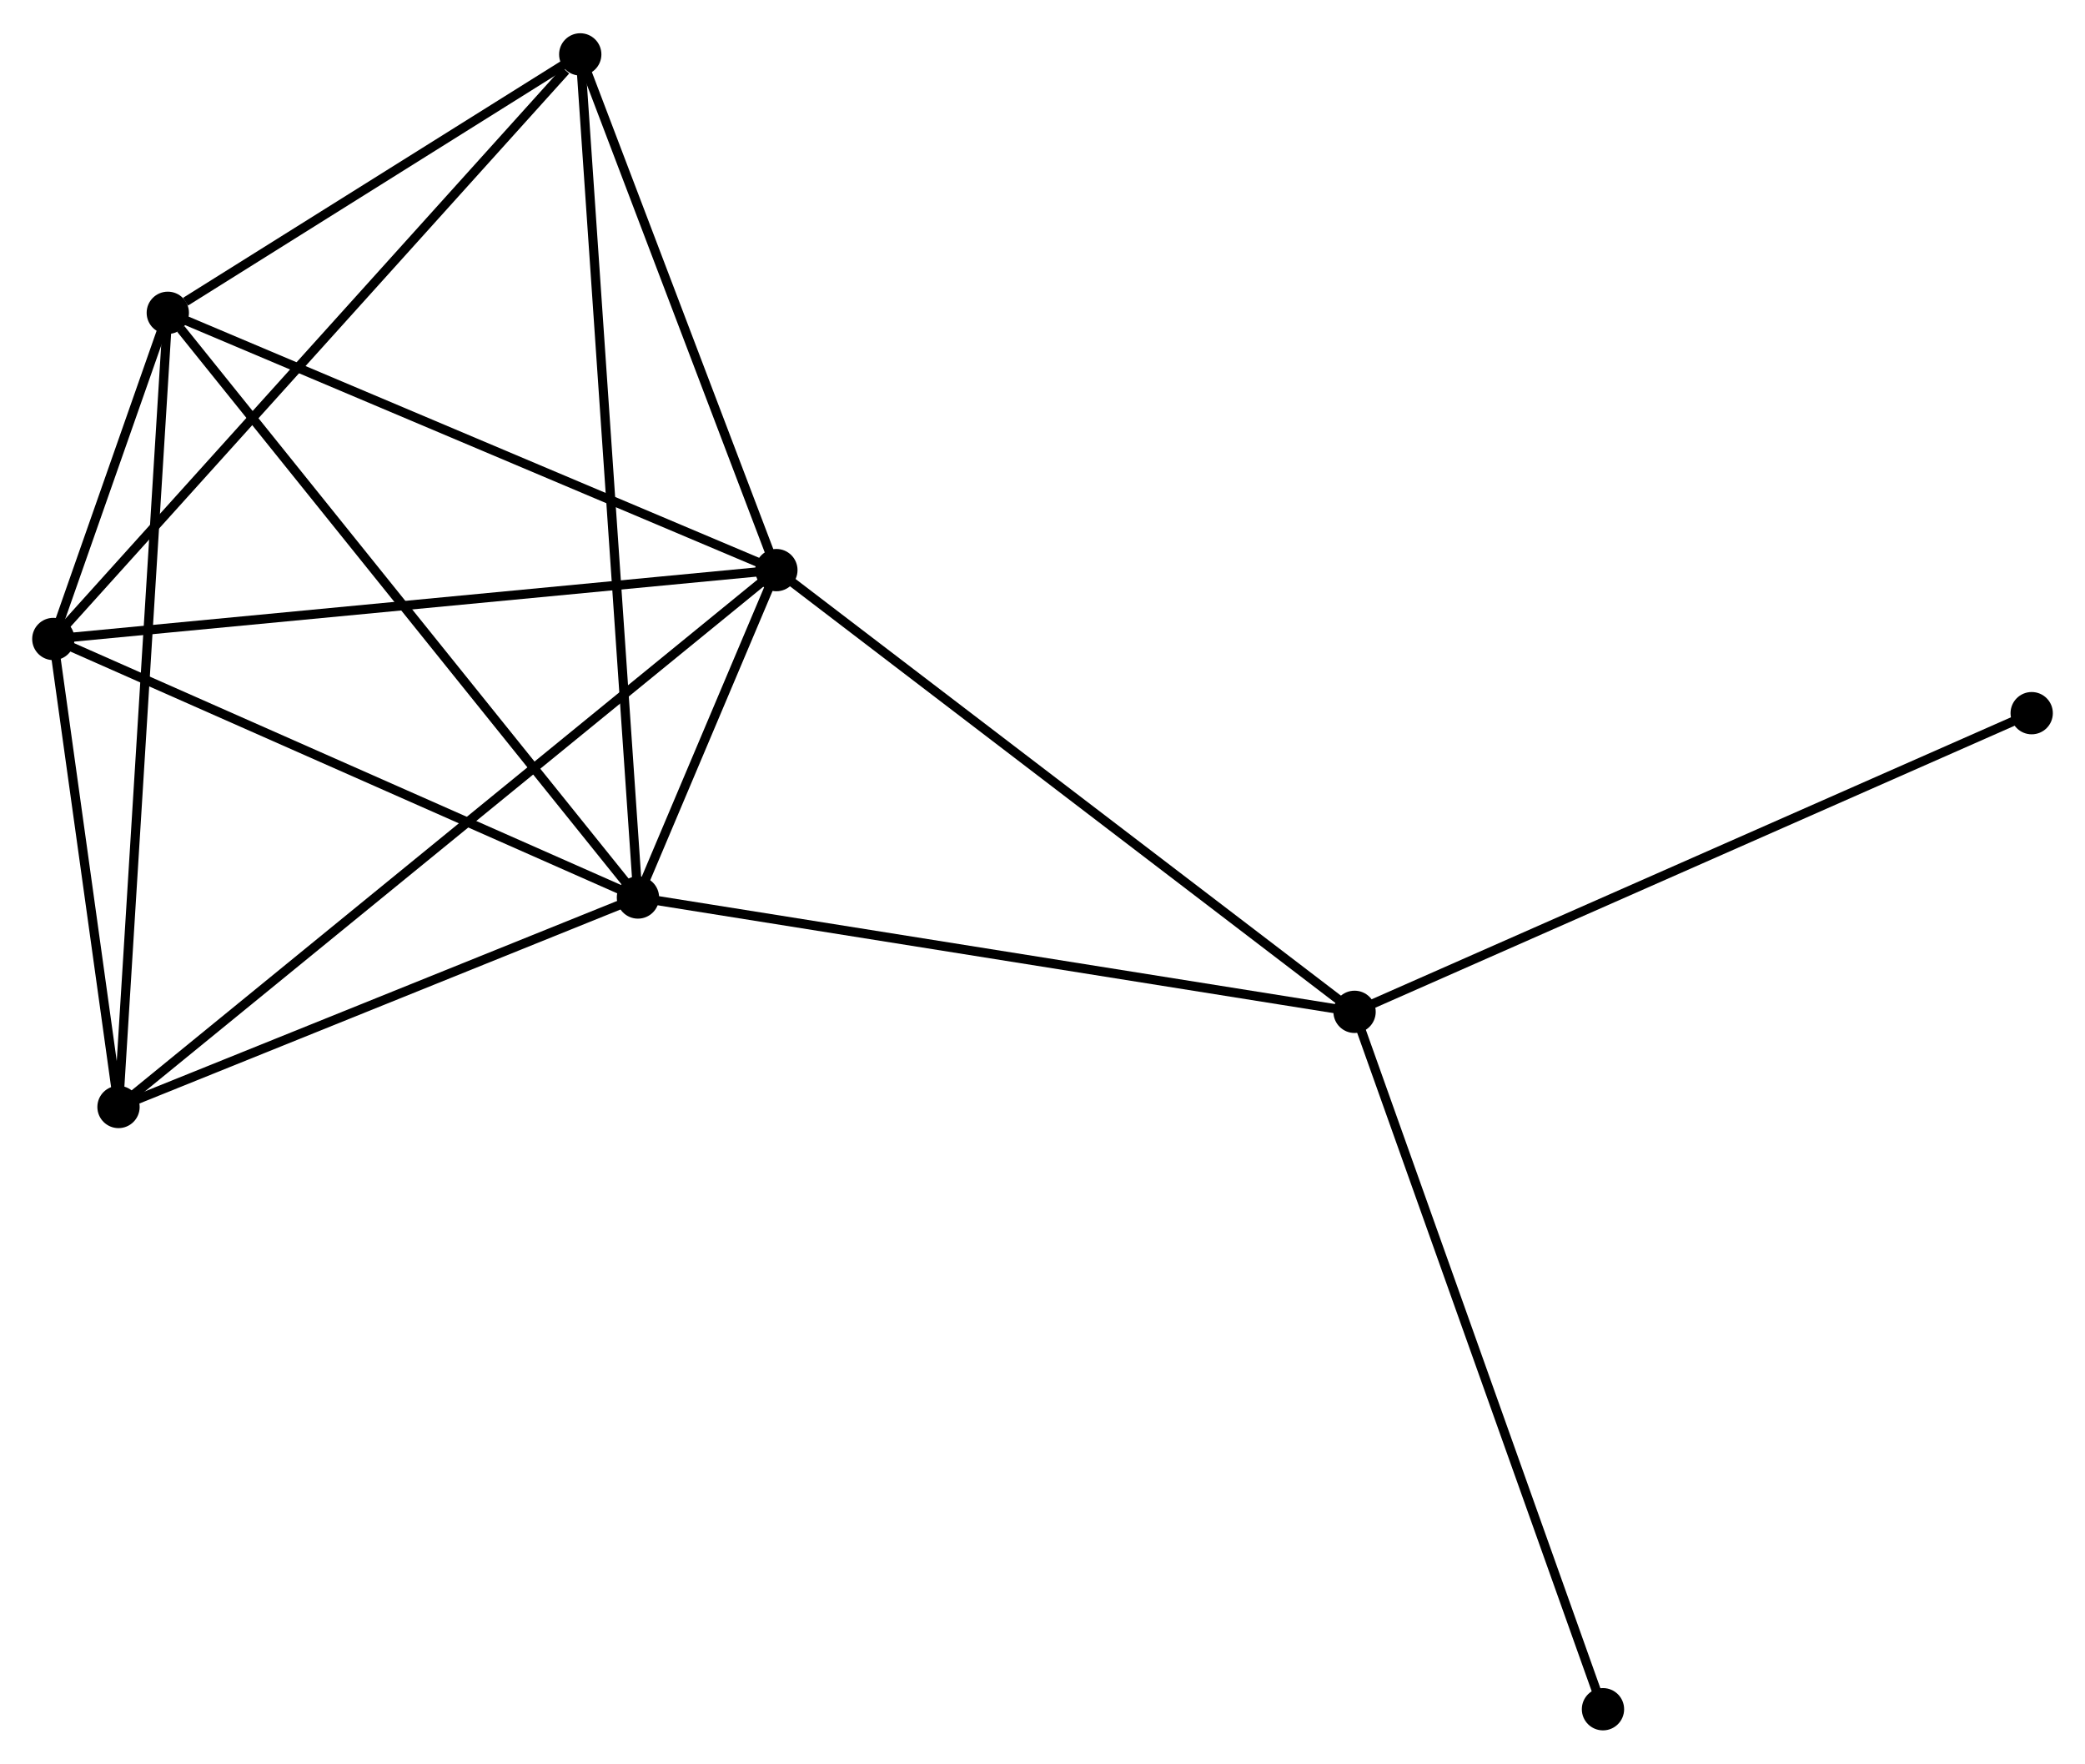 <?xml version="1.0" encoding="UTF-8" standalone="no"?>
<!DOCTYPE svg PUBLIC "-//W3C//DTD SVG 1.1//EN"
 "http://www.w3.org/Graphics/SVG/1.1/DTD/svg11.dtd">
<!-- Generated by graphviz version 2.36.0 (20140111.2315)
 -->
<!-- Title: %3 Pages: 1 -->
<svg width="227pt" height="192pt"
 viewBox="0.00 0.00 226.74 191.55" xmlns="http://www.w3.org/2000/svg" xmlns:xlink="http://www.w3.org/1999/xlink">
<g id="graph0" class="graph" transform="scale(1 1) rotate(0) translate(4 187.551)">
<title>%3</title>
<!-- 0 -->
<g id="node1" class="node"><title>0</title>
<ellipse fill="black" stroke="black" cx="80.43" cy="-125.671" rx="1.8" ry="1.8"/>
</g>
<!-- 1 -->
<g id="node2" class="node"><title>1</title>
<ellipse fill="black" stroke="black" cx="65.376" cy="-90.07" rx="1.8" ry="1.8"/>
</g>
<!-- 0&#45;&#45;1 -->
<g id="edge1" class="edge"><title>0&#45;&#45;1</title>
<path fill="none" stroke="black" d="M79.621,-123.757C76.983,-117.517 68.655,-97.825 66.117,-91.823"/>
</g>
<!-- 2 -->
<g id="node3" class="node"><title>2</title>
<ellipse fill="black" stroke="black" cx="1.8" cy="-118.181" rx="1.8" ry="1.8"/>
</g>
<!-- 0&#45;&#45;2 -->
<g id="edge2" class="edge"><title>0&#45;&#45;2</title>
<path fill="none" stroke="black" d="M78.487,-125.485C67.608,-124.449 14.376,-119.379 3.676,-118.359"/>
</g>
<!-- 3 -->
<g id="node4" class="node"><title>3</title>
<ellipse fill="black" stroke="black" cx="14.248" cy="-153.65" rx="1.8" ry="1.8"/>
</g>
<!-- 0&#45;&#45;3 -->
<g id="edge3" class="edge"><title>0&#45;&#45;3</title>
<path fill="none" stroke="black" d="M78.521,-126.478C68.856,-130.564 25.424,-148.925 16.039,-152.893"/>
</g>
<!-- 4 -->
<g id="node5" class="node"><title>4</title>
<ellipse fill="black" stroke="black" cx="143.307" cy="-77.636" rx="1.8" ry="1.8"/>
</g>
<!-- 0&#45;&#45;4 -->
<g id="edge4" class="edge"><title>0&#45;&#45;4</title>
<path fill="none" stroke="black" d="M81.984,-124.483C90.608,-117.895 132.513,-85.883 141.576,-78.959"/>
</g>
<!-- 5 -->
<g id="node6" class="node"><title>5</title>
<ellipse fill="black" stroke="black" cx="59.101" cy="-181.751" rx="1.8" ry="1.8"/>
</g>
<!-- 0&#45;&#45;5 -->
<g id="edge5" class="edge"><title>0&#45;&#45;5</title>
<path fill="none" stroke="black" d="M79.721,-127.536C76.482,-136.051 63.124,-171.173 59.835,-179.821"/>
</g>
<!-- 6 -->
<g id="node7" class="node"><title>6</title>
<ellipse fill="black" stroke="black" cx="8.888" cy="-67.29" rx="1.8" ry="1.8"/>
</g>
<!-- 0&#45;&#45;6 -->
<g id="edge6" class="edge"><title>0&#45;&#45;6</title>
<path fill="none" stroke="black" d="M78.936,-124.451C69.625,-116.853 19.66,-76.08 10.374,-68.502"/>
</g>
<!-- 1&#45;&#45;2 -->
<g id="edge7" class="edge"><title>1&#45;&#45;2</title>
<path fill="none" stroke="black" d="M63.542,-90.881C54.258,-94.986 12.537,-113.433 3.521,-117.42"/>
</g>
<!-- 1&#45;&#45;3 -->
<g id="edge8" class="edge"><title>1&#45;&#45;3</title>
<path fill="none" stroke="black" d="M64.112,-91.642C57.1,-100.362 23.025,-142.735 15.655,-151.9"/>
</g>
<!-- 1&#45;&#45;4 -->
<g id="edge9" class="edge"><title>1&#45;&#45;4</title>
<path fill="none" stroke="black" d="M67.302,-89.763C78.084,-88.043 130.843,-79.625 141.448,-77.933"/>
</g>
<!-- 1&#45;&#45;5 -->
<g id="edge10" class="edge"><title>1&#45;&#45;5</title>
<path fill="none" stroke="black" d="M65.245,-91.985C64.428,-103.916 60.046,-167.946 59.231,-179.847"/>
</g>
<!-- 1&#45;&#45;6 -->
<g id="edge11" class="edge"><title>1&#45;&#45;6</title>
<path fill="none" stroke="black" d="M63.496,-89.312C54.92,-85.853 19.543,-71.586 10.832,-68.074"/>
</g>
<!-- 2&#45;&#45;3 -->
<g id="edge12" class="edge"><title>2&#45;&#45;3</title>
<path fill="none" stroke="black" d="M2.469,-120.088C4.651,-126.304 11.536,-145.924 13.634,-151.903"/>
</g>
<!-- 2&#45;&#45;5 -->
<g id="edge13" class="edge"><title>2&#45;&#45;5</title>
<path fill="none" stroke="black" d="M3.216,-119.752C11.075,-128.471 49.264,-170.838 57.523,-180.001"/>
</g>
<!-- 2&#45;&#45;6 -->
<g id="edge14" class="edge"><title>2&#45;&#45;6</title>
<path fill="none" stroke="black" d="M2.105,-115.994C3.27,-107.623 7.442,-77.67 8.592,-69.411"/>
</g>
<!-- 3&#45;&#45;5 -->
<g id="edge15" class="edge"><title>3&#45;&#45;5</title>
<path fill="none" stroke="black" d="M16.175,-154.858C23.553,-159.48 49.952,-176.019 57.231,-180.579"/>
</g>
<!-- 3&#45;&#45;6 -->
<g id="edge16" class="edge"><title>3&#45;&#45;6</title>
<path fill="none" stroke="black" d="M14.136,-151.846C13.444,-140.704 9.759,-81.33 9.018,-69.384"/>
</g>
<!-- 7 -->
<g id="node8" class="node"><title>7</title>
<ellipse fill="black" stroke="black" cx="216.943" cy="-110.114" rx="1.8" ry="1.8"/>
</g>
<!-- 4&#45;&#45;7 -->
<g id="edge17" class="edge"><title>4&#45;&#45;7</title>
<path fill="none" stroke="black" d="M145.127,-78.439C155.315,-82.933 205.165,-104.92 215.186,-109.339"/>
</g>
<!-- 8 -->
<g id="node9" class="node"><title>8</title>
<ellipse fill="black" stroke="black" cx="170.321" cy="-1.8" rx="1.8" ry="1.8"/>
</g>
<!-- 4&#45;&#45;8 -->
<g id="edge18" class="edge"><title>4&#45;&#45;8</title>
<path fill="none" stroke="black" d="M143.975,-75.762C147.712,-65.27 166,-13.929 169.676,-3.609"/>
</g>
</g>
</svg>
